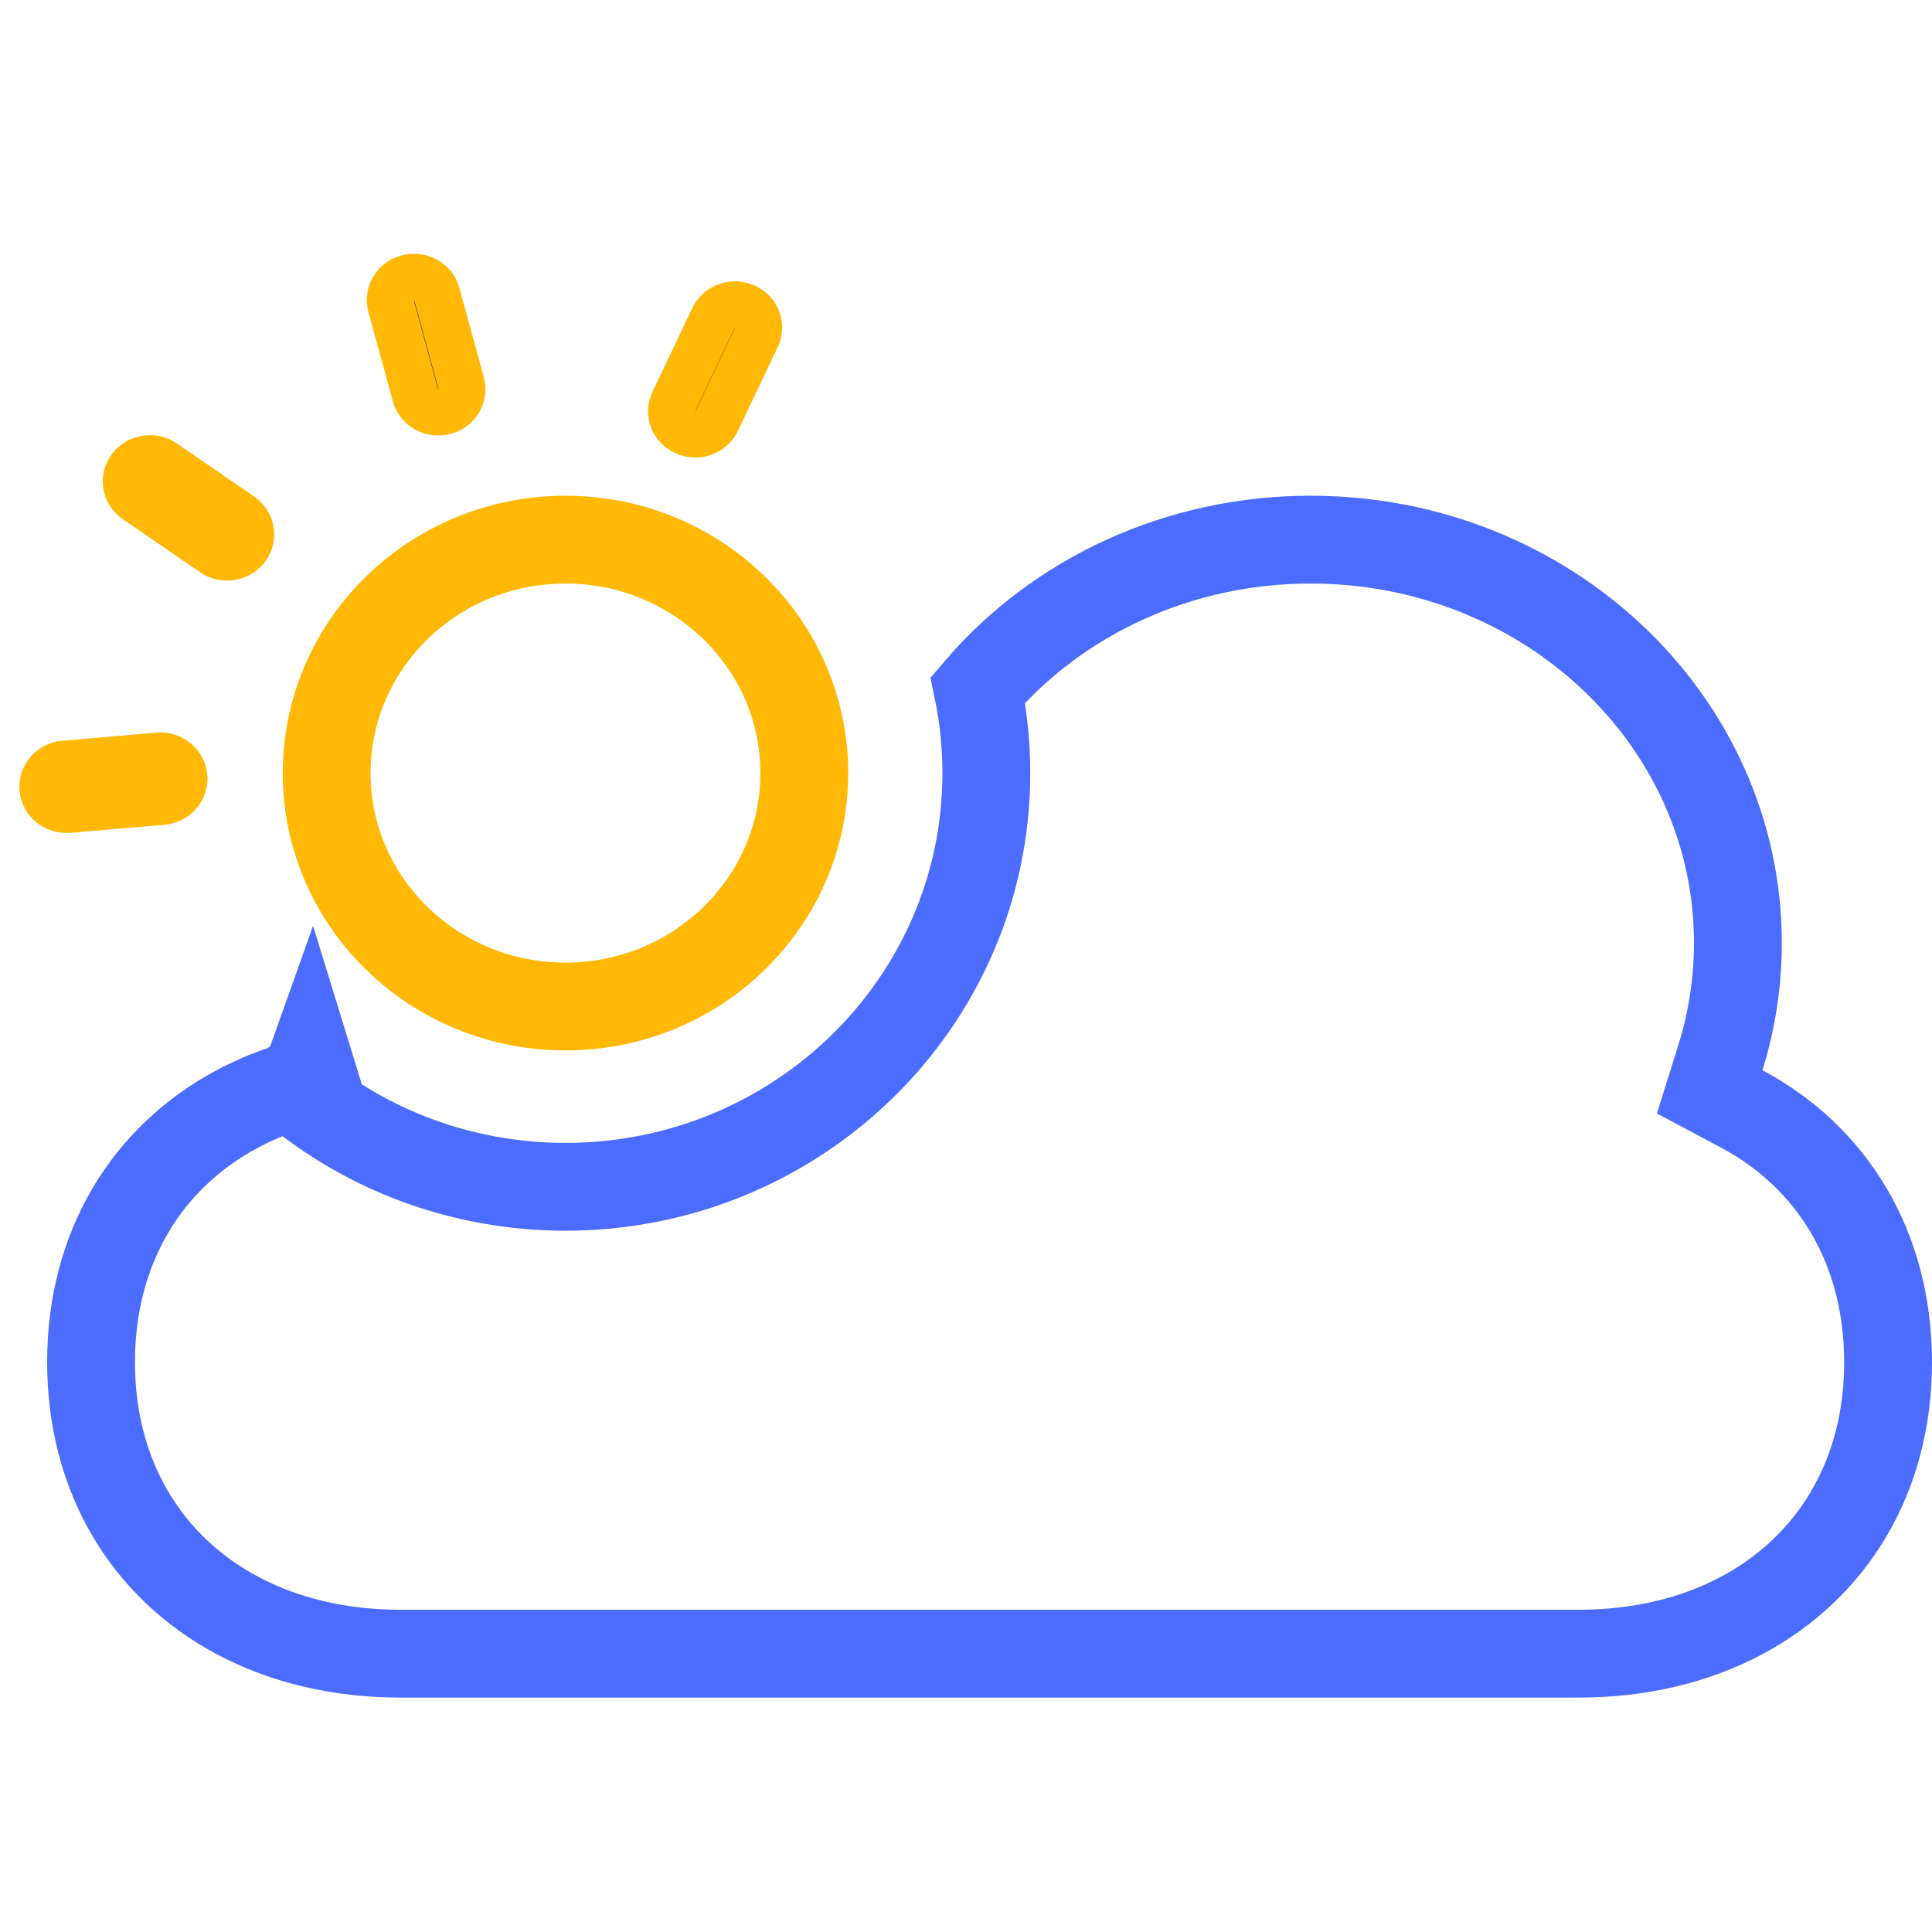 <svg xmlns="http://www.w3.org/2000/svg" width="64" height="64" viewBox="0 0 64 64">
  <g fill="none" fill-rule="evenodd" transform="translate(0 8)">
    <path stroke="#4C6BFF" stroke-width="2.909" d="M10.263,27.268 L10.406,27.733 L10.249,27.786 C10.016,27.856 9.687,27.953 9.646,27.966 C9.634,27.97 9.623,27.973 9.612,27.976 C9.61,27.974 9.608,27.972 9.606,27.971 C9.64,27.954 9.679,27.932 9.727,27.901 C9.841,27.826 9.841,27.826 10.04,27.623 C10.156,27.469 10.222,27.382 10.263,27.268 Z M9.545,27.998 C9.543,27.998 9.542,27.999 9.542,27.999 C9.544,27.998 9.545,27.998 9.546,27.997 Z M9.634,27.995 L9.387,28.078 C8.854,28.258 8.347,28.477 7.868,28.732 C6.368,29.53 5.16,30.676 4.324,32.09 C3.469,33.539 3.016,35.248 3.016,37.124 C3.016,39 3.469,40.709 4.324,42.157 C5.16,43.571 6.368,44.718 7.868,45.516 C9.419,46.342 11.255,46.78 13.268,46.78 L52.293,46.78 C54.306,46.78 56.142,46.342 57.693,45.516 C59.193,44.718 60.401,43.571 61.237,42.157 C62.092,40.709 62.545,39 62.545,37.124 C62.545,35.248 62.092,33.539 61.237,32.09 C60.402,30.678 59.196,29.533 57.699,28.735 L56.636,28.168 L56.995,27.018 C57.375,25.801 57.57,24.531 57.57,23.236 C57.57,15.875 51.249,9.876 43.415,9.876 C39.065,9.876 35.053,11.739 32.392,14.854 C32.579,15.754 32.674,16.676 32.674,17.609 C32.674,25.185 26.426,31.314 18.732,31.314 C15.341,31.314 12.138,30.117 9.634,27.995 Z"/>
    <ellipse cx="18.732" cy="17.609" stroke="#FFB806" stroke-width="2.909" rx="7.911" ry="7.733"/>
    <path fill="#31293E" stroke="#FFB806" stroke-width="1.552" d="M13.505 1.208C13.087 1.318 12.844 1.731 12.952 2.129L13.761 5.087C13.871 5.491 14.303 5.736 14.727 5.624 15.145 5.514 15.388 5.101 15.279 4.703L14.471 1.745C14.361 1.342 13.929 1.097 13.505 1.208zM24.686 2.168C24.288 1.986 23.816 2.154 23.635 2.536L22.316 5.312C22.138 5.685 22.303 6.13 22.693 6.308 23.09 6.49 23.562 6.321 23.744 5.94L25.063 3.164C25.241 2.791 25.076 2.346 24.686 2.168zM1.419 18.127C1.456 18.54 1.835 18.852 2.271 18.815L5.381 18.548C5.816 18.511 6.131 18.142 6.094 17.731 6.057 17.318 5.678 17.006 5.242 17.043L2.132 17.31C1.698 17.347 1.383 17.716 1.419 18.127zM4.318 7.517C4.076 7.856 4.16 8.32 4.509 8.56L7.066 10.317C7.425 10.563 7.922 10.477 8.17 10.129 8.412 9.791 8.328 9.327 7.979 9.087L5.421 7.33C5.063 7.084 4.566 7.17 4.318 7.517z"/>
  </g>
</svg>
